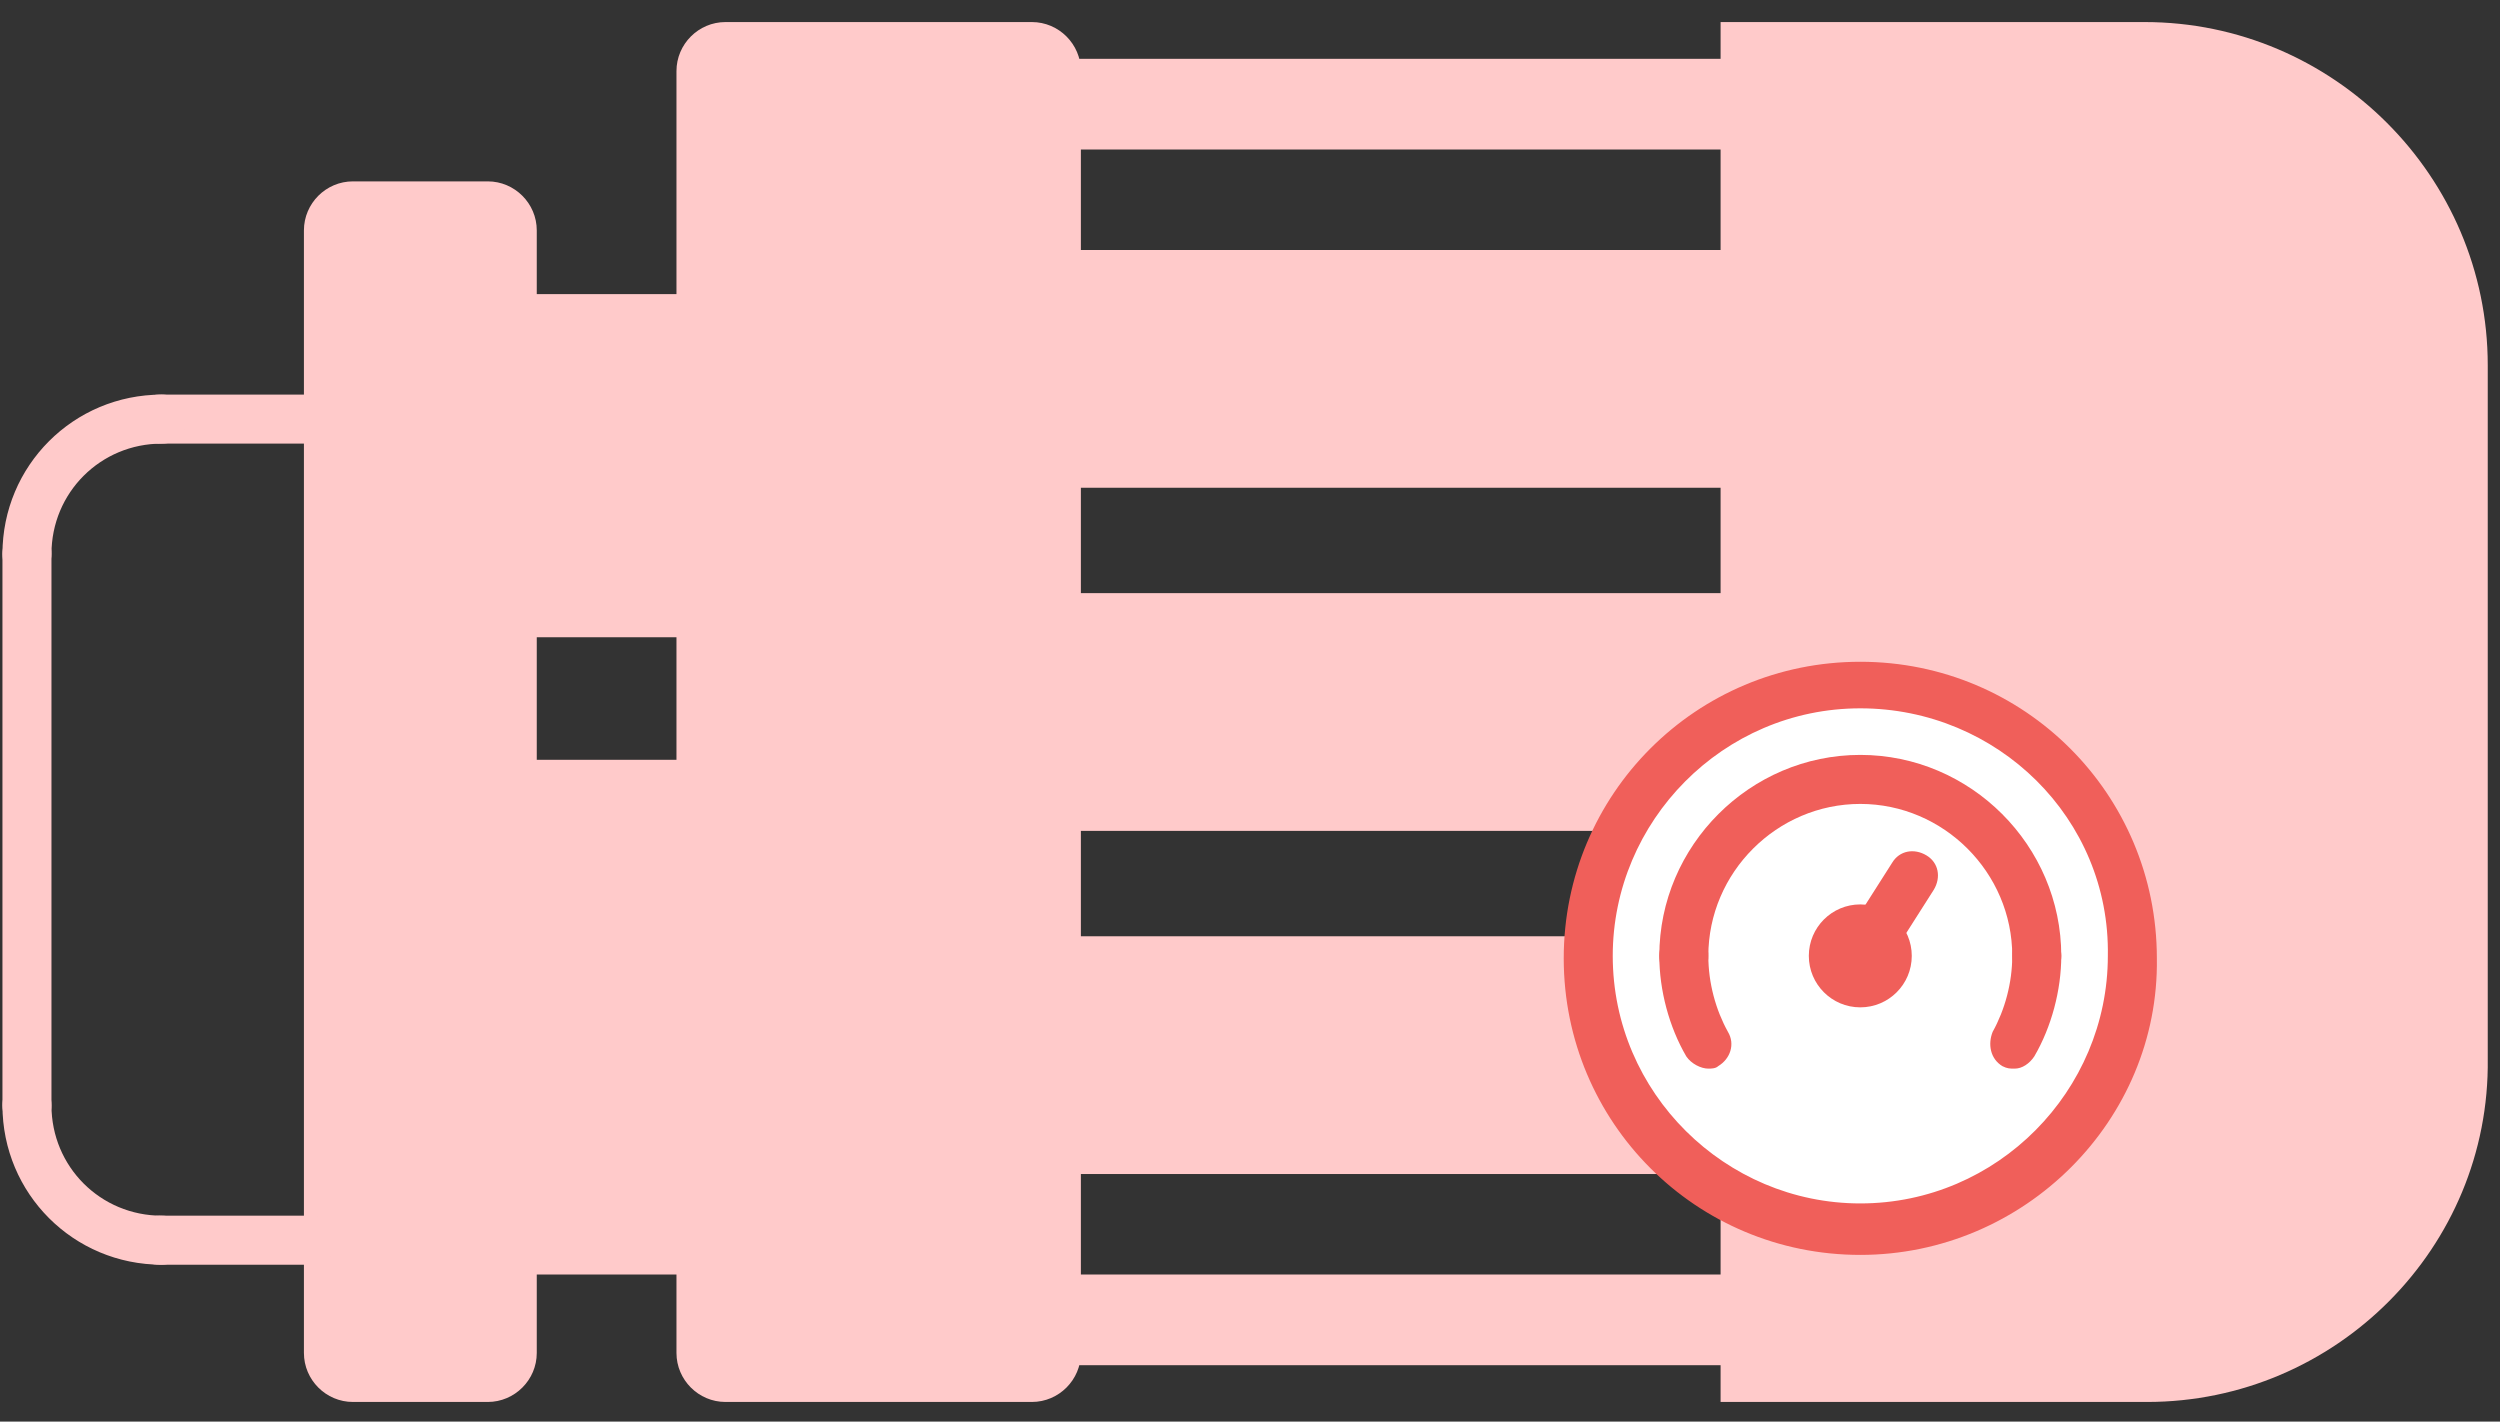 <?xml version="1.0" encoding="UTF-8" standalone="no"?>
<svg width="102px" height="58px" viewBox="0 0 102 58" version="1.1" xmlns="http://www.w3.org/2000/svg" xmlns:xlink="http://www.w3.org/1999/xlink">
    <rect x="0" y="0" width="102" height="58" fill="#333333" stroke="none"/>
    <!-- Generator: Sketch 39.1 (31720) - http://www.bohemiancoding.com/sketch -->
    <title>teplo</title>
    <desc>Created with Sketch.</desc>
    <defs></defs>
    <g id="-" stroke="none" stroke-width="1" fill="none" fill-rule="evenodd">
        <g id="main_page_red" transform="translate(-828, -1733)">
            <g id="SERVICES" transform="translate(258, 1349)">
                <g id="Group-11" transform="translate(0, 140)">
                    <g id="Group-10-Copy-4" transform="translate(473, 211)">
                        <g id="teplo" transform="translate(97, 33)">
                            <g id="Layer_1">
                                <path d="M42.1,57.2 L29.6,57.2 C28.5,57.2 27.6,56.3 27.6,55.2 L27.6,2.9 C27.6,1.8 28.5,0.9 29.6,0.9 L42.1,0.9 C43.2,0.9 44.1,1.8 44.1,2.9 L44.1,55.2 C44.1,56.3 43.2,57.2 42.1,57.2 L42.1,57.2 Z" id="Shape" fill="#FFCACA"></path>
                                <rect id="Rectangle-path" fill="#FFCACA" x="41.9" y="24.2" width="29.3" height="9.7"></rect>
                                <rect id="Rectangle-path" fill="#FFCACA" x="41.9" y="10.2" width="29.3" height="9.7"></rect>
                                <rect id="Rectangle-path" fill="#FFCACA" x="41.9" y="2.4" width="29.3" height="3.7"></rect>
                                <rect id="Rectangle-path" fill="#FFCACA" x="41.9" y="52" width="29.3" height="3.7"></rect>
                                <rect id="Rectangle-path" fill="#FFCACA" x="41.9" y="38.2" width="29.3" height="9.7"></rect>
                                <path d="M87.6,57.2 L70.2,57.2 L70.2,0.9 L87.5,0.9 C95.2,0.9 101.5,7.2 101.5,14.9 L101.5,43.2 C101.6,50.9 95.3,57.2 87.6,57.2 L87.6,57.2 Z" id="Shape" fill="#FFCACA"></path>
                                <g id="Group" transform="translate(63, 27)">
                                    <circle id="Oval" fill="#FFFFFF" cx="12.9" cy="12" r="11.1"></circle>
                                    <path d="M12.9,24.2 C6.2,24.2 0.8,18.8 0.8,12.1 C0.8,5.4 6.2,0 12.9,0 C19.6,0 25,5.4 25,12.1 C25.1,18.7 19.6,24.2 12.9,24.2 L12.9,24.2 Z M12.9,1.9 C7.3,1.9 2.8,6.5 2.8,12 C2.8,17.6 7.4,22.1 12.9,22.1 C18.5,22.1 23,17.5 23,12 C23.1,6.4 18.5,1.9 12.9,1.9 L12.9,1.9 Z" id="Shape" fill="#F05F5A"></path>
                                </g>
                                <g id="Group" transform="translate(74, 34)">
                                    <path d="M1.9,5 L4,1.7" id="Shape" fill="#FFFFFF"></path>
                                    <path d="M1.9,6 C1.7,6 1.5,6 1.4,5.9 C0.9,5.6 0.8,5 1.1,4.5 L3.2,1.2 C3.5,0.7 4.1,0.6 4.6,0.9 C5.1,1.2 5.2,1.8 4.9,2.3 L2.8,5.6 C2.6,5.9 2.2,6 1.9,6 L1.9,6 Z" id="Shape" fill="#F05F5A"></path>
                                </g>
                                <rect id="Rectangle-path" fill="#FFCACA" x="18.6" y="12" width="14.3" height="14"></rect>
                                <rect id="Rectangle-path" fill="#FFCACA" x="20.9" y="31" width="13.3" height="21"></rect>
                                <path d="M14.4,7.4 L19.9,7.4 C21,7.4 21.9,8.3 21.9,9.4 L21.9,55.2 C21.9,56.3 21,57.2 19.9,57.2 L14.4,57.2 C13.3,57.2 12.4,56.3 12.4,55.2 L12.4,9.4 C12.4,8.3 13.3,7.4 14.4,7.4 L14.4,7.4 Z" id="Shape" fill="#FFCACA"></path>
                                <path d="M12.7,18.1 L6.5,18.1 C5.9,18.1 5.5,17.7 5.5,17.1 C5.5,16.5 5.9,16.1 6.5,16.1 L12.7,16.1 C13.3,16.1 13.7,16.5 13.7,17.1 C13.7,17.7 13.3,18.1 12.7,18.1 L12.7,18.1 Z" id="Shape" fill="#FFCACA"></path>
                                <path d="M1.1,23.6 C0.5,23.6 0.1,23.2 0.1,22.6 C0.1,19 3,16.1 6.6,16.1 C7.2,16.1 7.6,16.5 7.6,17.1 C7.6,17.7 7.2,18.1 6.6,18.1 C4.1,18.1 2.1,20.1 2.1,22.6 C2.1,23.2 1.6,23.6 1.1,23.6 L1.1,23.6 Z" id="Shape" fill="#FFCACA"></path>
                                <path d="M12.7,51.6 L6.5,51.6 C5.9,51.6 5.5,51.2 5.5,50.6 C5.5,50 5.9,49.6 6.5,49.6 L12.7,49.6 C13.3,49.6 13.7,50 13.7,50.6 C13.7,51.2 13.3,51.6 12.7,51.6 L12.7,51.6 Z" id="Shape" fill="#FFCACA"></path>
                                <path d="M6.6,51.6 C3,51.6 0.1,48.7 0.1,45.1 C0.1,44.5 0.5,44.1 1.1,44.1 C1.7,44.1 2.1,44.5 2.1,45.1 C2.1,47.6 4.1,49.6 6.6,49.6 C7.2,49.6 7.6,50 7.6,50.6 C7.6,51.2 7.1,51.6 6.6,51.6 L6.6,51.6 Z" id="Shape" fill="#FFCACA"></path>
                                <path d="M1.1,46.1 C0.5,46.1 0.1,45.7 0.1,45.1 L0.1,22.6 C0.1,22 0.5,21.6 1.1,21.6 C1.7,21.6 2.1,22 2.1,22.6 L2.1,45.1 C2.1,45.7 1.6,46.1 1.1,46.1 L1.1,46.1 Z" id="Shape" fill="#FFCACA"></path>
                                <path d="M83.1,40 C82.5,40 82.1,39.6 82.1,39 C82.1,35.6 79.3,32.8 75.9,32.8 C72.5,32.8 69.7,35.6 69.7,39 C69.7,39.6 69.3,40 68.7,40 C68.1,40 67.7,39.6 67.7,39 C67.7,34.5 71.4,30.8 75.9,30.8 C80.4,30.8 84.1,34.5 84.1,39 C84.1,39.6 83.7,40 83.1,40 L83.1,40 Z" id="Shape" fill="#F05F5A"></path>
                                <path d="M69.7,43.6 C69.4,43.6 69,43.4 68.8,43.1 C68.1,41.9 67.7,40.4 67.7,39 C67.7,38.4 68.1,38 68.7,38 C69.3,38 69.7,38.4 69.7,39 C69.7,40.1 70,41.2 70.5,42.1 C70.8,42.6 70.6,43.2 70.1,43.5 C70,43.6 69.8,43.6 69.7,43.6 L69.7,43.6 Z" id="Shape" fill="#F05F5A"></path>
                                <path d="M82.2,43.6 C82,43.6 81.9,43.6 81.7,43.5 C81.2,43.2 81.1,42.6 81.3,42.1 C81.8,41.2 82.1,40.1 82.1,39 C82.1,38.4 82.5,38 83.1,38 C83.7,38 84.1,38.4 84.1,39 C84.1,40.4 83.7,41.9 83,43.1 C82.8,43.4 82.5,43.6 82.2,43.6 L82.2,43.6 Z" id="Shape" fill="#F05F5A"></path>
                                <circle id="Oval" fill="#F05F5A" cx="75.9" cy="39" r="2.1"></circle>
                            </g>
                        </g>
                    </g>
                </g>
            </g>
        </g>
    </g>
</svg>